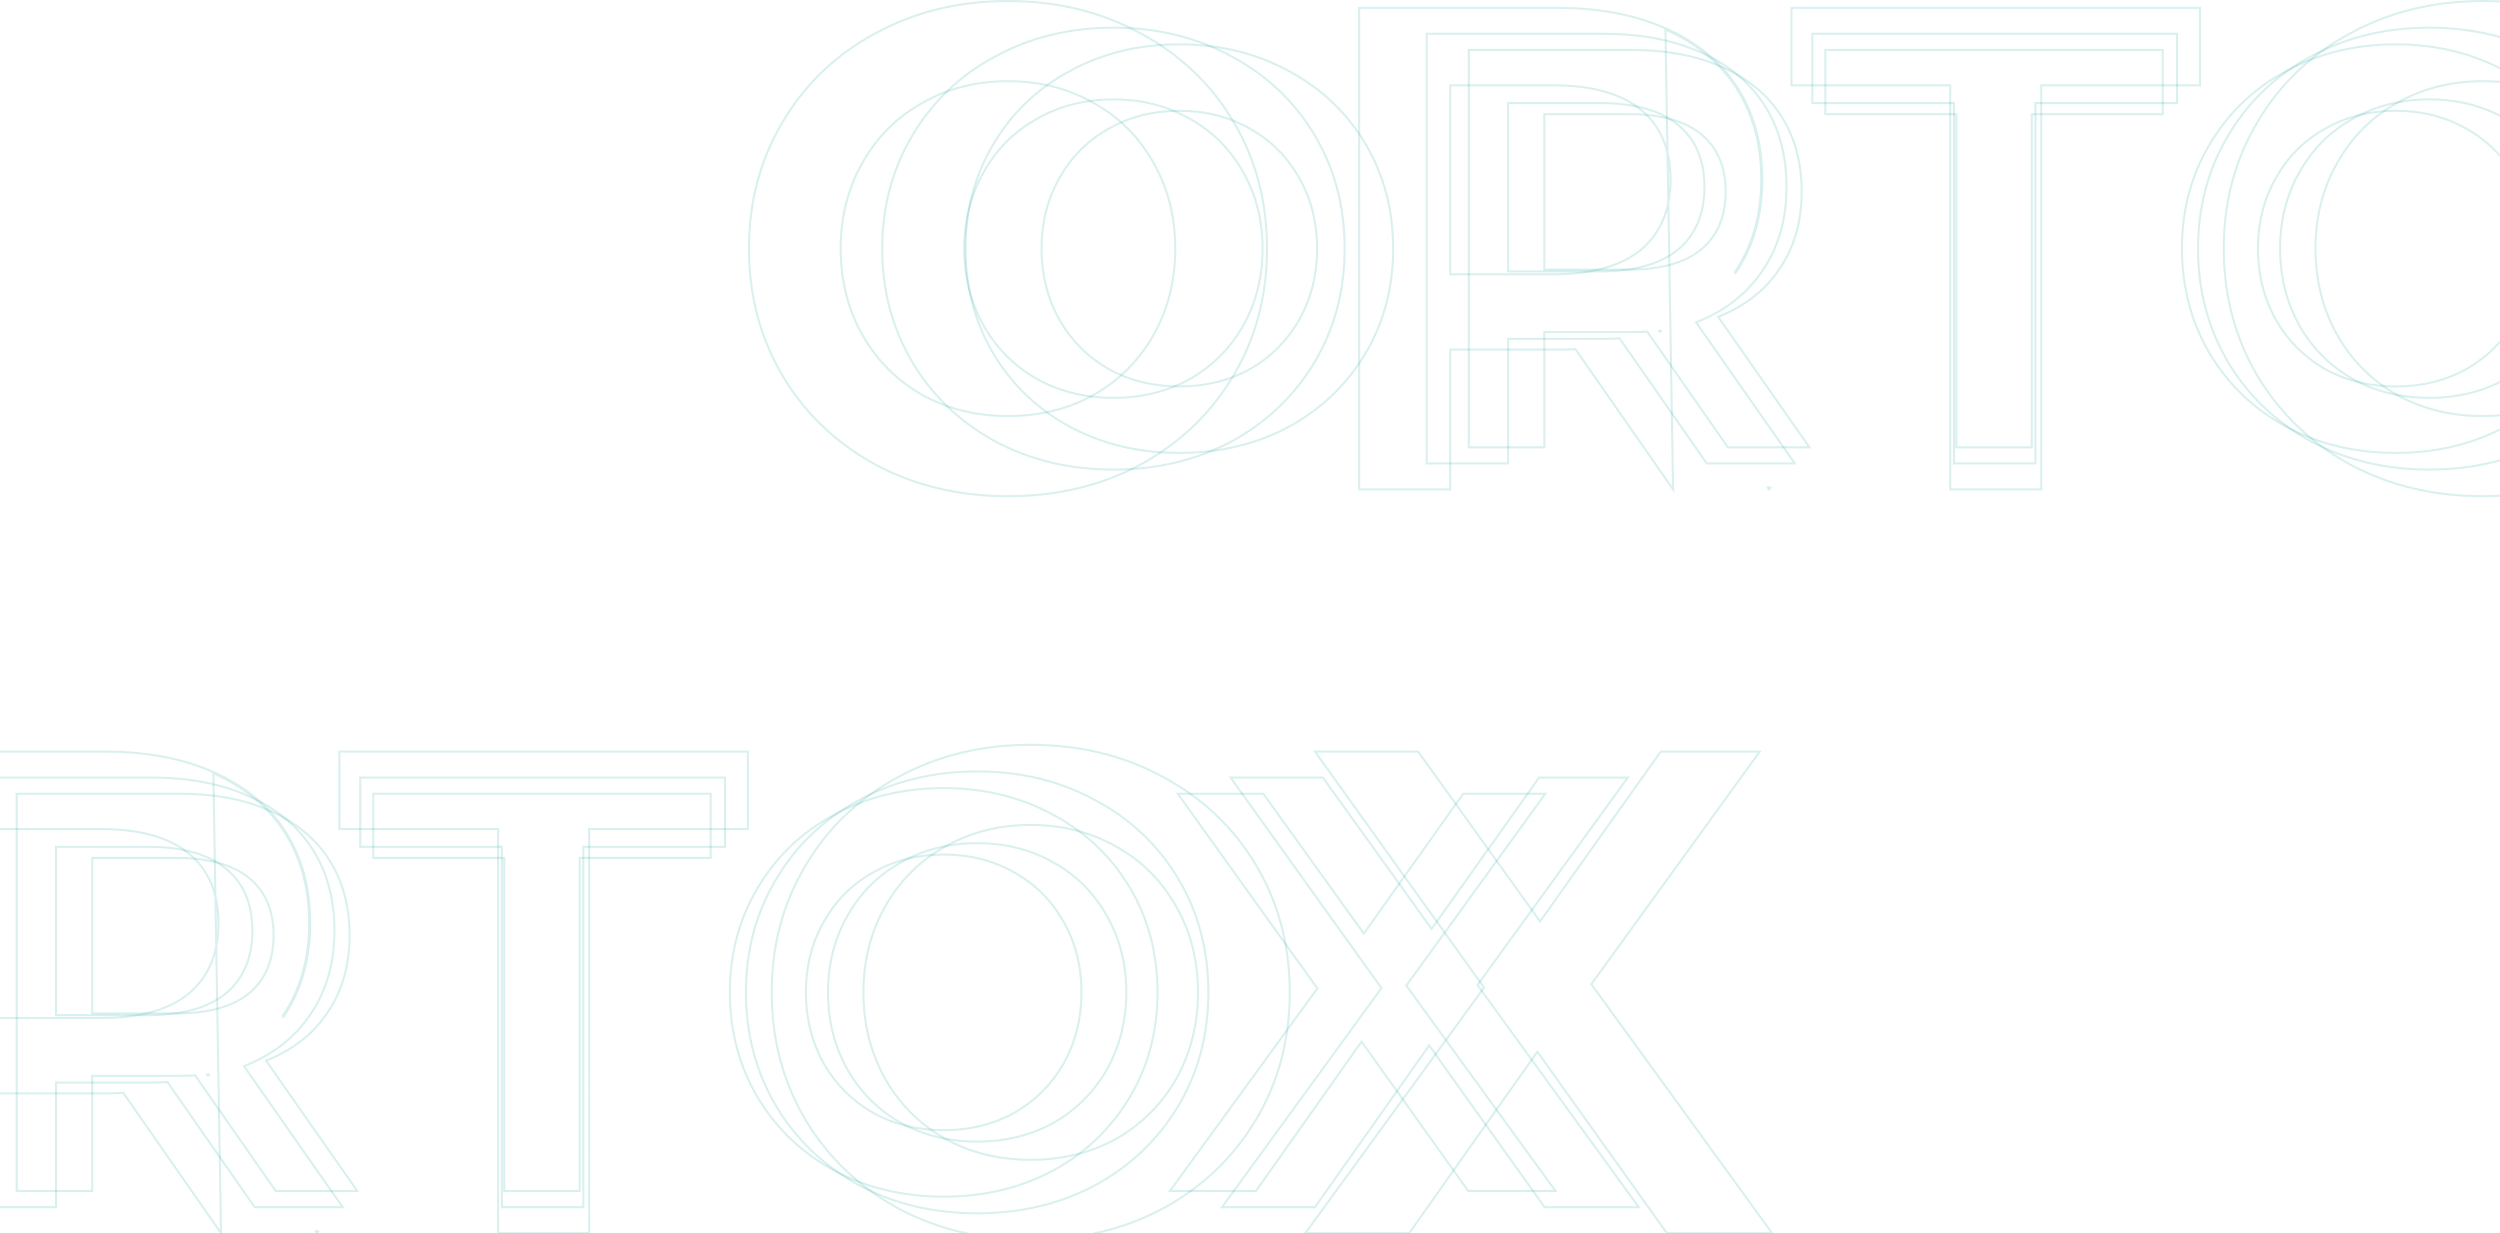 <svg width="1200" height="592" viewBox="0 0 1200 592" fill="none" xmlns="http://www.w3.org/2000/svg">
<path d="M-220.208 526.726L-220.206 526.728C-211.31 541.62 -199.052 553.335 -183.444 561.867L-183.44 561.869C-167.828 570.221 -150.318 574.393 -130.918 574.393C-111.519 574.393 -94.009 570.221 -78.397 561.869L-78.393 561.867C-62.785 553.334 -50.527 541.62 -41.631 526.728C-32.731 511.832 -28.285 495.031 -28.285 476.341C-28.285 457.651 -32.731 440.851 -41.631 425.954C-50.528 411.062 -62.786 399.438 -78.395 391.086C-94.007 382.552 -111.519 378.29 -130.919 378.29C-150.319 378.29 -167.83 382.552 -183.442 391.086C-199.053 399.438 -211.311 411.154 -220.207 426.227C-229.106 441.122 -233.552 457.832 -233.552 476.341C-233.552 494.852 -229.106 511.651 -220.208 526.726ZM-73.38 442.443L-73.378 442.446C-67.645 452.481 -64.775 463.775 -64.775 476.341C-64.775 488.906 -67.645 500.291 -73.378 510.508C-79.113 520.546 -86.994 528.429 -97.029 534.166C-107.061 539.72 -118.354 542.502 -130.919 542.502C-143.483 542.502 -154.776 539.72 -164.808 534.166C-174.843 528.429 -182.724 520.546 -188.459 510.508C-194.192 500.292 -197.062 488.907 -197.062 476.341C-197.062 463.775 -194.192 452.481 -188.459 442.446L-188.457 442.443C-182.722 432.225 -174.842 424.344 -164.811 418.79L-164.805 418.787C-154.773 413.053 -143.482 410.181 -130.919 410.181C-118.355 410.181 -107.064 413.053 -97.032 418.787L-97.026 418.79C-86.995 424.344 -79.115 432.225 -73.38 442.443ZM132.212 571.469L132.361 571.683L132.622 571.683L170.55 571.683L171.51 571.683L170.959 570.896L127.707 509.092C140.503 503.999 150.326 496.34 157.148 486.104C164.255 475.713 167.799 463.328 167.799 448.973C167.799 434.982 164.528 422.872 157.967 412.663C151.406 402.454 141.934 394.626 129.574 389.172C117.396 383.718 103.056 381 86.567 381L8.545 381L8.045 381L8.045 381.5L8.045 571.183L8.045 571.683L8.545 571.683L43.764 571.683L44.264 571.683L44.264 571.183L44.264 516.404L86.567 516.404C89.633 516.404 91.995 516.324 93.641 516.161L132.212 571.469ZM179.174 411.307L179.174 411.807L179.674 411.807L242.025 411.807L242.025 571.183L242.025 571.683L242.525 571.683L277.744 571.683L278.244 571.683L278.244 571.183L278.244 411.807L340.595 411.807L341.095 411.807L341.095 411.307L341.095 381.5L341.095 381L340.595 381L179.674 381L179.174 381L179.174 381.5L179.174 411.307ZM400.442 561.867L400.446 561.869C416.058 570.221 433.568 574.393 452.968 574.393C472.367 574.393 489.877 570.221 505.489 561.869L505.493 561.867C521.101 553.334 533.359 541.62 542.255 526.728C551.155 511.831 555.601 495.031 555.601 476.341C555.601 457.651 551.155 440.851 542.255 425.954C533.358 411.061 521.099 399.437 505.489 391.085C489.878 382.552 472.367 378.29 452.968 378.29C433.567 378.29 416.056 382.552 400.444 391.086C384.833 399.438 372.576 411.153 363.68 426.225C354.78 441.121 350.334 457.831 350.334 476.341C350.334 494.852 354.78 511.651 363.678 526.726L363.68 526.728C372.576 541.62 384.834 553.334 400.442 561.867ZM510.506 442.443L510.508 442.446C516.241 452.481 519.111 463.775 519.111 476.341C519.111 488.907 516.241 500.294 510.506 510.511C504.772 520.547 496.891 528.43 486.857 534.166C476.825 539.72 465.532 542.501 452.968 542.501C440.403 542.501 429.11 539.72 419.078 534.166C409.043 528.429 401.161 520.545 395.427 510.507C389.694 500.291 386.824 488.906 386.824 476.341C386.824 463.775 389.694 452.481 395.427 442.446L395.429 442.443C401.164 432.225 409.044 424.344 419.075 418.79L419.081 418.787C429.113 413.053 440.404 410.181 452.968 410.181C465.531 410.181 476.822 413.053 486.854 418.787L486.86 418.79C496.891 424.344 504.771 432.225 510.506 442.443ZM704.617 571.474L704.767 571.683L705.024 571.683L745.661 571.683L746.642 571.683L746.065 570.889L675.029 473.089L741.189 381.793L741.764 381L740.784 381L702.586 381L702.328 381L702.178 381.21L654.633 448.113L606.548 381.208L606.398 381L606.142 381L566.318 381L565.344 381L565.912 381.791L632.345 474.442L562.121 570.889L561.543 571.683L562.525 571.683L602.62 571.683L602.879 571.683L603.028 571.472L653.553 499.967L704.617 571.474ZM119.573 421.449C127.382 427.84 131.31 436.989 131.31 448.973C131.31 460.954 127.383 470.196 119.571 476.769C111.748 483.17 100.232 486.409 84.942 486.409L44.264 486.409L44.264 411.807L84.942 411.807C100.233 411.807 111.75 415.047 119.573 421.449Z" stroke="#009B97" stroke-opacity="0.15"/>
<path d="M-259.104 530.834L-259.102 530.836C-249.483 546.943 -236.229 559.612 -219.352 568.84L-219.348 568.842C-202.467 577.876 -183.533 582.388 -162.555 582.388C-141.577 582.388 -122.642 577.876 -105.761 568.842L-105.757 568.84C-88.88 559.612 -75.627 546.943 -66.007 530.836C-56.385 514.725 -51.577 496.556 -51.577 476.34C-51.577 456.125 -56.385 437.955 -66.007 421.844C-75.627 405.738 -88.881 393.166 -105.76 384.133C-122.64 374.903 -141.576 370.293 -162.555 370.293C-183.534 370.293 -202.469 374.903 -219.35 384.133C-236.23 393.166 -249.484 405.837 -259.103 422.139C-268.725 438.249 -273.532 456.32 -273.532 476.34C-273.532 496.361 -268.725 514.53 -259.104 530.834ZM-100.279 439.643L-100.278 439.647C-94.073 450.511 -90.966 462.738 -90.966 476.34C-90.966 489.942 -94.072 502.268 -100.278 513.328C-106.485 524.195 -115.016 532.73 -125.876 538.94C-136.735 544.953 -148.957 547.964 -162.555 547.964C-176.152 547.964 -188.374 544.953 -199.233 538.94C-210.094 532.73 -218.624 524.195 -224.831 513.329C-231.037 502.268 -234.143 489.942 -234.143 476.34C-234.143 462.738 -231.037 450.511 -224.832 439.647L-224.83 439.643C-218.623 428.582 -210.093 420.049 -199.236 414.036L-199.23 414.032C-188.372 407.825 -176.151 404.716 -162.555 404.716C-148.959 404.716 -136.738 407.825 -125.879 414.032L-125.874 414.036C-115.016 420.049 -106.487 428.581 -100.279 439.643ZM122.107 579.242L122.256 579.456L122.517 579.456L163.543 579.456L164.503 579.456L163.953 578.669L117.137 511.756C130.995 506.249 141.629 497.961 149.012 486.882C156.695 475.647 160.527 462.255 160.527 446.728C160.527 431.598 156.99 418.503 149.898 407.464C142.806 396.427 132.567 387.963 119.205 382.064C106.038 376.166 90.532 373.225 72.7 373.225L-11.697 373.225L-12.197 373.225L-12.197 373.725L-12.197 578.956L-12.197 579.456L-11.697 579.456L26.399 579.456L26.899 579.456L26.899 578.956L26.899 519.646L72.7 519.646C76.031 519.646 78.591 519.558 80.371 519.381L122.107 579.242ZM172.913 405.975L172.913 406.475L173.413 406.475L240.899 406.475L240.899 578.956L240.899 579.456L241.399 579.456L279.495 579.456L279.995 579.456L279.995 578.956L279.995 406.475L347.481 406.475L347.981 406.475L347.981 405.975L347.981 373.725L347.981 373.225L347.481 373.225L173.413 373.225L172.913 373.225L172.913 373.725L172.913 405.975ZM372.485 530.834L372.487 530.836C382.107 546.943 395.36 559.612 412.237 568.84L412.241 568.842C429.122 577.876 448.056 582.388 469.034 582.388C490.012 582.388 508.947 577.876 525.828 568.842L525.832 568.84C542.709 559.612 555.962 546.942 565.582 530.836C575.205 514.725 580.012 496.555 580.012 476.34C580.012 456.125 575.205 437.955 565.582 421.844C555.962 405.738 542.708 393.166 525.83 384.133C508.949 374.903 490.013 370.293 469.034 370.293C448.055 370.293 429.12 374.903 412.239 384.133C395.359 393.167 382.105 405.838 372.485 422.14C362.864 438.25 358.057 456.321 358.057 476.34C358.057 496.361 362.865 514.529 372.485 530.834ZM531.31 439.643L531.312 439.647C537.516 450.51 540.623 462.738 540.623 476.34C540.623 489.943 537.516 502.269 531.31 513.33C525.103 524.196 516.573 532.73 505.712 538.94C494.854 544.953 482.632 547.964 469.034 547.964C455.437 547.964 443.215 544.953 432.356 538.94C421.495 532.73 412.964 524.194 406.757 513.327C400.552 502.267 397.446 489.942 397.446 476.34C397.446 462.738 400.552 450.51 406.757 439.647L406.759 439.643C412.966 428.581 421.496 420.049 432.353 414.036L432.359 414.032C443.217 407.824 455.438 404.716 469.034 404.716C482.63 404.716 494.851 407.824 505.71 414.032L505.716 414.036C516.573 420.049 525.102 428.581 531.31 439.643ZM741.277 579.246L741.427 579.456L741.684 579.456L785.641 579.456L786.621 579.456L786.045 578.662L709.188 472.822L780.771 374.018L781.345 373.225L780.366 373.225L739.047 373.225L738.788 373.225L738.639 373.435L687.176 445.868L635.129 373.433L634.979 373.225L634.723 373.225L591.646 373.225L590.672 373.225L591.239 374.016L663.118 474.286L587.139 578.662L586.561 579.456L587.543 579.456L630.914 579.456L631.173 579.456L631.322 579.244L686.008 501.832L741.277 579.246ZM108.427 416.917C116.886 423.841 121.138 433.753 121.138 446.728C121.138 459.702 116.887 469.714 108.425 476.835C99.954 483.768 87.486 487.275 70.942 487.275L26.899 487.275L26.899 406.475L70.941 406.475C87.487 406.475 99.956 409.982 108.427 416.917Z" stroke="#009B97" stroke-opacity="0.15"/>
<path d="M102.611 370.692C87.862 364.083 70.492 360.787 50.512 360.787L-44.083 360.787L-44.583 360.787L-44.583 361.287L-44.583 591.395L-44.583 591.895L-44.083 591.895L-1.384 591.895L-0.884 591.895L-0.884 591.395L-0.884 524.835L50.512 524.835C54.267 524.835 57.147 524.736 59.139 524.534L105.94 591.681L106.089 591.895L102.408 371.149M102.611 370.692C102.612 370.692 102.612 370.692 102.613 370.693L102.408 371.149M102.611 370.692C102.611 370.692 102.611 370.692 102.61 370.692L102.408 371.149M102.611 370.692C117.58 377.301 129.047 386.785 136.989 399.149C144.931 411.514 148.892 426.185 148.892 443.14C148.892 460.537 144.6 475.541 135.997 488.127M102.408 371.149C117.298 377.723 128.685 387.147 136.568 399.419C144.451 411.692 148.392 426.265 148.392 443.14C148.392 460.453 144.122 475.355 135.583 487.846M135.997 488.127C135.997 488.126 135.998 488.125 135.999 488.124L135.583 487.846M135.997 488.127C135.996 488.127 135.996 488.128 135.995 488.129L135.583 487.846M135.997 488.127L135.583 487.846M152.334 591.395L151.924 591.681L151.724 591.395L152.334 591.395ZM152.334 591.395L152.334 590.895L151.984 590.895L152.334 591.395ZM-321.336 537.409L-321.335 537.412C-310.558 555.46 -295.712 569.658 -276.804 579.999L-276.8 580.002C-257.889 590.125 -236.676 595.182 -213.172 595.182C-189.668 595.182 -168.455 590.125 -149.544 580.002L-149.54 579.999C-130.632 569.658 -115.785 555.46 -105.009 537.412C-94.229 519.358 -88.844 498.996 -88.844 476.341C-88.844 453.686 -94.229 433.324 -105.009 415.271C-115.785 397.221 -130.633 383.133 -149.541 373.011C-168.453 362.667 -189.667 357.5 -213.172 357.5C-236.677 357.5 -257.891 362.667 -276.802 373.01C-295.712 383.134 -310.559 397.332 -321.336 415.6C-332.114 433.653 -337.5 453.904 -337.5 476.341C-337.5 498.778 -332.114 519.138 -321.336 537.409ZM-143.318 435.166L-143.316 435.17C-136.356 447.36 -132.871 461.08 -132.871 476.341C-132.871 491.601 -136.356 505.431 -143.317 517.843C-150.279 530.036 -159.848 539.613 -172.031 546.581C-184.212 553.329 -197.922 556.707 -213.172 556.707C-228.422 556.707 -242.131 553.329 -254.312 546.581C-266.495 539.613 -276.064 530.036 -283.026 517.843C-289.988 505.432 -293.472 491.602 -293.472 476.341C-293.472 461.08 -289.988 447.36 -283.027 435.17L-283.025 435.166C-276.063 422.754 -266.494 413.179 -254.315 406.431L-254.309 406.428C-242.129 399.462 -228.42 395.975 -213.172 395.975C-197.923 395.975 -184.215 399.462 -172.035 406.428L-172.029 406.431C-159.849 413.179 -150.281 422.754 -143.318 435.166ZM99.747 516.21L99.452 515.788C99.612 515.726 99.772 515.663 99.931 515.6L100.226 516.021C100.067 516.084 99.907 516.147 99.747 516.21ZM162.896 397.447L162.896 397.947L163.396 397.947L239.098 397.947L239.098 591.395L239.098 591.895L239.598 591.895L282.298 591.895L282.798 591.895L282.798 591.395L282.797 397.947L358.499 397.947L358.999 397.947L358.999 397.447L358.999 361.287L358.999 360.787L358.499 360.787L163.396 360.787L162.896 360.787L162.896 361.287L162.896 397.447ZM386.578 537.409L386.579 537.411C397.356 555.46 412.202 569.658 431.11 579.999L431.114 580.001C450.025 590.125 471.238 595.182 494.742 595.182C518.246 595.182 539.459 590.125 558.37 580.001L558.374 579.999C577.282 569.658 592.129 555.46 602.905 537.411C613.685 519.357 619.071 498.996 619.071 476.341C619.071 453.686 613.685 433.324 602.905 415.27C592.129 397.221 577.281 383.133 558.373 373.01C539.461 362.667 518.247 357.5 494.742 357.5C471.237 357.5 450.023 362.667 431.112 373.01C412.202 383.134 397.354 397.333 386.578 415.601C375.8 433.654 370.414 453.905 370.414 476.341C370.414 498.778 375.8 519.138 386.578 537.409ZM564.596 435.166L564.598 435.169C571.558 447.36 575.043 461.08 575.043 476.341C575.043 491.602 571.558 505.433 564.596 517.844C557.634 530.037 548.065 539.614 535.882 546.581C523.702 553.329 509.992 556.707 494.742 556.707C479.492 556.707 465.783 553.329 453.602 546.581C441.419 539.613 431.849 530.035 424.887 517.841C417.926 505.43 414.442 491.601 414.442 476.341C414.442 461.08 417.926 447.36 424.887 435.169L424.889 435.166C431.851 422.754 441.42 413.179 453.599 406.431L453.605 406.428C465.785 399.462 479.494 395.975 494.742 395.975C509.991 395.975 523.699 399.462 535.88 406.428L535.886 406.431C548.065 413.179 557.633 422.754 564.596 435.166ZM799.934 591.685L800.083 591.895L800.34 591.895L849.609 591.895L850.59 591.895L850.014 591.101L763.842 472.396L844.102 361.58L844.676 360.787L843.697 360.787L797.384 360.787L797.126 360.787L796.977 360.998L739.245 442.279L680.86 360.995L680.71 360.787L680.454 360.787L632.171 360.787L631.197 360.787L631.764 361.578L712.354 474.038L627.168 591.1L626.59 591.895L627.572 591.895L676.184 591.895L676.443 591.895L676.592 591.683L737.936 504.818L799.934 591.685ZM90.596 409.668C100.093 417.445 104.865 428.577 104.865 443.14C104.865 457.701 100.094 468.945 90.594 476.942C81.084 484.728 67.092 488.661 48.541 488.661L-0.884 488.661L-0.884 397.947L48.541 397.947C67.094 397.947 81.085 401.88 90.596 409.668Z" stroke="#009B97" stroke-opacity="0.15"/>
<path d="M476.792 169.726L476.794 169.728C485.69 184.62 497.948 196.334 513.556 204.866L513.56 204.869C529.172 213.221 546.682 217.393 566.082 217.393C585.481 217.393 602.991 213.221 618.603 204.869L618.607 204.866C634.215 196.334 646.473 184.62 655.369 169.728C664.269 154.831 668.715 138.031 668.715 119.341C668.715 100.651 664.269 83.851 655.369 68.954C646.472 54.062 634.214 42.437 618.605 34.086C602.993 25.552 585.481 21.29 566.081 21.29C546.681 21.29 529.17 25.552 513.558 34.086C497.947 42.438 485.689 54.154 476.793 69.226C467.894 84.122 463.448 100.831 463.448 119.341C463.448 137.852 467.894 154.65 476.792 169.726ZM623.62 85.443L623.622 85.446C629.355 95.481 632.225 106.775 632.225 119.341C632.225 131.906 629.355 143.291 623.622 153.507C617.887 163.545 610.006 171.429 599.971 177.165C589.939 182.72 578.646 185.501 566.081 185.501C553.517 185.501 542.224 182.72 532.192 177.165C522.157 171.429 514.276 163.546 508.541 153.508C502.808 143.292 499.938 131.906 499.938 119.341C499.938 106.775 502.808 95.481 508.541 85.446L508.543 85.443C514.278 75.225 522.158 67.344 532.189 61.79L532.195 61.786C542.227 56.052 553.518 53.181 566.081 53.181C578.645 53.181 589.936 56.052 599.968 61.786L599.974 61.79C610.005 67.344 617.885 75.225 623.62 85.443ZM829.212 214.469L829.361 214.683L829.622 214.683L867.55 214.683L868.51 214.683L867.959 213.896L824.707 152.091C837.503 146.999 847.326 139.339 854.148 129.104C861.255 118.713 864.799 106.328 864.799 91.972C864.799 77.982 861.528 65.871 854.967 55.662C848.406 45.454 838.934 37.626 826.574 32.172C814.396 26.718 800.056 24 783.568 24L705.545 24L705.045 24L705.045 24.5L705.045 214.183L705.045 214.683L705.545 214.683L740.764 214.683L741.264 214.683L741.264 214.183L741.264 159.404L783.568 159.404C786.633 159.404 788.995 159.324 790.641 159.161L829.212 214.469ZM876.174 54.307L876.174 54.807L876.674 54.807L939.025 54.807L939.025 214.183L939.025 214.683L939.525 214.683L974.744 214.683L975.244 214.683L975.244 214.183L975.244 54.807L1037.59 54.807L1038.09 54.807L1038.09 54.307L1038.09 24.5L1038.09 24L1037.59 24L876.674 24L876.174 24L876.174 24.5L876.174 54.307ZM1097.44 204.866L1097.45 204.869C1113.06 213.221 1130.57 217.393 1149.97 217.393C1169.37 217.393 1186.88 213.221 1202.49 204.869L1202.49 204.866C1218.1 196.334 1230.36 184.62 1239.26 169.728C1248.15 154.831 1252.6 138.031 1252.6 119.341C1252.6 100.651 1248.15 83.851 1239.26 68.954C1230.36 54.061 1218.1 42.437 1202.49 34.085C1186.88 25.552 1169.37 21.29 1149.97 21.29C1130.57 21.29 1113.06 25.552 1097.44 34.086C1081.83 42.438 1069.58 54.153 1060.68 69.225C1051.78 84.121 1047.33 100.831 1047.33 119.341C1047.33 137.851 1051.78 154.65 1060.68 169.726L1060.68 169.728C1069.58 184.62 1081.83 196.334 1097.44 204.866ZM1207.51 85.443L1207.51 85.446C1213.24 95.481 1216.11 106.775 1216.11 119.341C1216.11 131.907 1213.24 143.293 1207.51 153.51C1201.77 163.547 1193.89 171.43 1183.86 177.165C1173.82 182.72 1162.53 185.501 1149.97 185.501C1137.4 185.501 1126.11 182.719 1116.08 177.165C1106.04 171.429 1098.16 163.545 1092.43 153.507C1086.69 143.291 1083.82 131.906 1083.82 119.341C1083.82 106.775 1086.69 95.481 1092.43 85.446L1092.43 85.443C1098.16 75.225 1106.04 67.344 1116.08 61.79L1116.08 61.786C1126.11 56.052 1137.4 53.181 1149.97 53.181C1162.53 53.181 1173.82 56.052 1183.85 61.786L1183.86 61.79C1193.89 67.344 1201.77 75.225 1207.51 85.443ZM1401.62 214.473L1401.77 214.683L1402.02 214.683L1442.66 214.683L1443.64 214.683L1443.07 213.889L1372.03 116.089L1438.19 24.793L1438.76 23.999L1437.78 23.999L1399.59 23.999L1399.33 23.999L1399.18 24.21L1351.63 91.112L1303.55 24.208L1303.4 23.999L1303.14 23.999L1263.32 23.999L1262.34 23.999L1262.91 24.791L1329.35 117.442L1259.12 213.888L1258.54 214.683L1259.53 214.683L1299.62 214.683L1299.88 214.683L1300.03 214.471L1350.55 142.966L1401.62 214.473ZM816.573 64.449C824.382 70.84 828.31 79.989 828.31 91.973C828.31 103.954 824.383 113.196 816.571 119.769C808.748 126.169 797.232 129.409 781.942 129.409L741.264 129.409L741.264 54.807L781.942 54.807C797.233 54.807 808.75 58.047 816.573 64.449Z" stroke="#009B97" stroke-opacity="0.15"/>
<path d="M437.896 173.834L437.898 173.836C447.517 189.942 460.771 202.612 477.648 211.84L477.652 211.842C494.533 220.875 513.467 225.388 534.445 225.388C555.423 225.388 574.358 220.875 591.239 211.842L591.243 211.84C608.12 202.611 621.373 189.942 630.993 173.836C640.615 157.725 645.423 139.555 645.423 119.34C645.423 99.125 640.615 80.955 630.993 64.844C621.373 48.737 608.119 36.166 591.24 27.133C574.36 17.903 555.424 13.293 534.445 13.293C513.466 13.293 494.531 17.903 477.65 27.133C460.77 36.166 447.516 48.837 437.897 65.138C428.275 81.249 423.468 99.32 423.468 119.34C423.468 139.361 428.275 157.529 437.896 173.834ZM596.721 82.643L596.722 82.647C602.927 93.51 606.034 105.737 606.034 119.34C606.034 132.942 602.928 145.268 596.722 156.328C590.515 167.195 581.984 175.73 571.124 181.94C560.265 187.953 548.043 190.964 534.445 190.964C520.848 190.964 508.626 187.953 497.767 181.94C486.906 175.73 478.376 167.195 472.169 156.329C465.963 145.268 462.857 132.942 462.857 119.34C462.857 105.737 465.963 93.51 472.168 82.647L472.17 82.643C478.377 71.581 486.907 63.049 497.764 57.035L497.77 57.032C508.628 50.824 520.849 47.716 534.445 47.716C548.041 47.716 560.262 50.824 571.121 57.032L571.126 57.035C581.984 63.049 590.513 71.581 596.721 82.643ZM819.107 222.242L819.256 222.456L819.517 222.456L860.543 222.456L861.503 222.456L860.953 221.669L814.137 154.756C827.995 149.249 838.629 140.961 846.012 129.882C853.695 118.647 857.527 105.254 857.527 89.728C857.527 74.597 853.99 61.502 846.898 50.464C839.806 39.427 829.567 30.962 816.205 25.064C803.038 19.165 787.532 16.224 769.7 16.224L685.303 16.224L684.803 16.224L684.803 16.724L684.803 221.956L684.803 222.456L685.303 222.456L723.399 222.456L723.899 222.456L723.899 221.956L723.899 162.645L769.7 162.645C773.031 162.645 775.591 162.558 777.371 162.38L819.107 222.242ZM869.913 48.975L869.913 49.475L870.413 49.475L937.899 49.475L937.899 221.956L937.899 222.456L938.399 222.456L976.495 222.456L976.995 222.456L976.995 221.956L976.995 49.475L1044.48 49.475L1044.98 49.475L1044.98 48.975L1044.98 16.724L1044.98 16.224L1044.48 16.224L870.413 16.224L869.913 16.224L869.913 16.724L869.913 48.975ZM1069.49 173.834L1069.49 173.836C1079.11 189.942 1092.36 202.611 1109.24 211.84L1109.24 211.842C1126.12 220.875 1145.06 225.387 1166.03 225.387C1187.01 225.387 1205.95 220.875 1222.83 211.842L1222.83 211.84C1239.71 202.611 1252.96 189.942 1262.58 173.836C1272.2 157.725 1277.01 139.555 1277.01 119.34C1277.01 99.125 1272.2 80.955 1262.58 64.844C1252.96 48.738 1239.71 36.166 1222.83 27.133C1205.95 17.903 1187.01 13.293 1166.03 13.293C1145.06 13.293 1126.12 17.903 1109.24 27.133C1092.36 36.166 1079.1 48.837 1069.49 65.139C1059.86 81.249 1055.06 99.32 1055.06 119.34C1055.06 139.361 1059.86 157.529 1069.49 173.834ZM1228.31 82.643L1228.31 82.646C1234.52 93.51 1237.62 105.737 1237.62 119.34C1237.62 132.943 1234.52 145.269 1228.31 156.33C1222.1 167.196 1213.57 175.73 1202.71 181.94C1191.85 187.953 1179.63 190.964 1166.03 190.964C1152.44 190.964 1140.21 187.953 1129.36 181.94C1118.49 175.729 1109.96 167.194 1103.76 156.327C1097.55 145.267 1094.45 132.941 1094.45 119.34C1094.45 105.737 1097.55 93.51 1103.76 82.646L1103.76 82.643C1109.97 71.581 1118.5 63.048 1129.35 57.035L1129.36 57.032C1140.22 50.824 1152.44 47.716 1166.03 47.716C1179.63 47.716 1191.85 50.824 1202.71 57.032L1202.72 57.035C1213.57 63.048 1222.1 71.581 1228.31 82.643ZM1438.28 222.246L1438.43 222.456L1438.68 222.456L1482.64 222.456L1483.62 222.456L1483.05 221.662L1406.19 115.821L1477.77 17.018L1478.35 16.224L1477.37 16.224L1436.05 16.224L1435.79 16.224L1435.64 16.435L1384.18 88.868L1332.13 16.433L1331.98 16.224L1331.72 16.224L1288.65 16.224L1287.67 16.224L1288.24 17.016L1360.12 117.285L1284.14 221.661L1283.56 222.456L1284.54 222.456L1327.91 222.456L1328.17 222.456L1328.32 222.244L1383.01 144.831L1438.28 222.246ZM805.427 59.917C813.886 66.841 818.138 76.753 818.138 89.728C818.138 102.702 813.887 112.714 805.425 119.834C796.954 126.768 784.485 130.274 767.941 130.274L723.899 130.274L723.899 49.475L767.941 49.475C784.487 49.475 796.956 52.982 805.427 59.917Z" stroke="#009B97" stroke-opacity="0.15"/>
<path d="M799.611 13.691C784.862 7.083 767.492 3.787 747.512 3.787L652.917 3.787L652.417 3.787L652.417 4.287L652.417 234.395L652.417 234.895L652.917 234.895L695.616 234.895L696.116 234.895L696.116 234.395L696.116 167.835L747.512 167.835C751.267 167.835 754.147 167.735 756.139 167.534L802.94 234.68L803.089 234.895L799.408 14.149M799.611 13.691C799.612 13.692 799.612 13.692 799.613 13.692L799.408 14.149M799.611 13.691C799.611 13.691 799.611 13.691 799.61 13.691L799.408 14.149M799.611 13.691C814.58 20.301 826.047 29.785 833.989 42.149C841.931 54.514 845.892 69.184 845.892 86.139C845.892 103.537 841.6 118.541 832.997 131.126M799.408 14.149C814.298 20.723 825.685 30.147 833.568 42.419C841.451 54.691 845.392 69.265 845.392 86.139C845.392 103.452 841.122 118.355 832.583 130.846M832.997 131.126C832.997 131.125 832.998 131.124 832.999 131.123L832.583 130.846M832.997 131.126C832.996 131.127 832.996 131.128 832.995 131.128L832.583 130.846M832.997 131.126L832.583 130.846M849.334 234.395L848.924 234.681L848.724 234.395L849.334 234.395ZM849.334 234.395L849.334 233.895L848.984 233.895L849.334 234.395ZM375.664 180.409L375.665 180.411C386.442 198.46 401.288 212.657 420.196 222.999L420.2 223.001C439.111 233.125 460.324 238.182 483.828 238.182C507.332 238.182 528.545 233.125 547.456 223.001L547.46 222.999C566.368 212.657 581.215 198.46 591.991 180.411C602.771 162.357 608.156 141.996 608.156 119.341C608.156 96.685 602.771 76.324 591.991 58.27C581.215 40.221 566.367 26.133 547.459 16.01C528.547 5.667 507.333 0.5 483.828 0.5C460.323 0.5 439.109 5.667 420.198 16.01C401.288 26.133 386.441 40.332 375.664 58.6C364.886 76.653 359.5 96.904 359.5 119.341C359.5 141.778 364.886 162.138 375.664 180.409ZM553.682 78.166L553.684 78.169C560.644 90.36 564.129 104.08 564.129 119.341C564.129 134.601 560.644 148.431 553.683 160.842C546.721 173.036 537.152 182.613 524.969 189.581C512.788 196.329 499.078 199.707 483.828 199.707C468.578 199.707 454.869 196.329 442.688 189.581C430.505 182.613 420.936 173.036 413.974 160.843C407.012 148.432 403.528 134.601 403.528 119.341C403.528 104.08 407.012 90.36 413.973 78.169L413.975 78.166C420.937 65.754 430.506 56.179 442.685 49.431L442.691 49.428C454.871 42.462 468.58 38.974 483.828 38.974C499.077 38.974 512.785 42.462 524.965 49.428L524.971 49.431C537.151 56.179 546.719 65.754 553.682 78.166ZM796.747 159.209L796.452 158.788C796.612 158.725 796.772 158.663 796.931 158.6L797.226 159.021C797.067 159.084 796.907 159.147 796.747 159.209ZM859.896 40.447L859.896 40.947L860.396 40.947L936.098 40.947L936.098 234.395L936.098 234.895L936.598 234.895L979.298 234.894L979.798 234.894L979.798 234.394L979.797 40.947L1055.5 40.947L1056 40.947L1056 40.447L1056 4.287L1056 3.787L1055.5 3.787L860.396 3.787L859.896 3.787L859.896 4.287L859.896 40.447ZM1083.58 180.409L1083.58 180.411C1094.36 198.46 1109.2 212.657 1128.11 222.999L1128.11 223.001C1147.03 233.125 1168.24 238.182 1191.74 238.182C1215.25 238.182 1236.46 233.125 1255.37 223.001L1255.37 222.999C1274.28 212.657 1289.13 198.46 1299.91 180.411C1310.68 162.357 1316.07 141.996 1316.07 119.341C1316.07 96.685 1310.68 76.324 1299.91 58.27C1289.13 40.221 1274.28 26.133 1255.37 16.01C1236.46 5.667 1215.25 0.5 1191.74 0.5C1168.24 0.5 1147.02 5.667 1128.11 16.01C1109.2 26.134 1094.35 40.333 1083.58 58.601C1072.8 76.654 1067.41 96.904 1067.41 119.341C1067.41 141.778 1072.8 162.138 1083.58 180.409ZM1261.6 78.166L1261.6 78.169C1268.56 90.36 1272.04 104.079 1272.04 119.341C1272.04 134.602 1268.56 148.433 1261.6 160.844C1254.63 173.037 1245.06 182.613 1232.88 189.581C1220.7 196.329 1206.99 199.707 1191.74 199.707C1176.49 199.707 1162.78 196.329 1150.6 189.581C1138.42 182.613 1128.85 173.035 1121.89 160.841C1114.93 148.43 1111.44 134.6 1111.44 119.341C1111.44 104.079 1114.93 90.36 1121.89 78.169L1121.89 78.166C1128.85 65.754 1138.42 56.178 1150.6 49.431L1150.6 49.428C1162.79 42.462 1176.49 38.974 1191.74 38.974C1206.99 38.974 1220.7 42.462 1232.88 49.428L1232.89 49.431C1245.06 56.178 1254.63 65.754 1261.6 78.166ZM1496.93 234.685L1497.08 234.894L1497.34 234.894L1546.61 234.894L1547.59 234.894L1547.01 234.101L1460.84 115.396L1541.1 4.58L1541.68 3.787L1540.7 3.787L1494.38 3.787L1494.13 3.787L1493.98 3.997L1436.25 85.279L1377.86 3.995L1377.71 3.787L1377.45 3.787L1329.17 3.787L1328.2 3.787L1328.76 4.578L1409.35 117.037L1324.17 234.1L1323.59 234.894L1324.57 234.894L1373.18 234.894L1373.44 234.894L1373.59 234.683L1434.94 147.817L1496.93 234.685ZM787.596 52.668C797.093 60.445 801.865 71.576 801.865 86.139C801.865 100.7 797.094 111.944 787.594 119.941C778.083 127.728 764.092 131.661 745.541 131.661L696.116 131.661L696.116 40.947L745.541 40.947C764.093 40.947 778.085 44.88 787.596 52.668Z" stroke="#009B97" stroke-opacity="0.15"/>
</svg>
